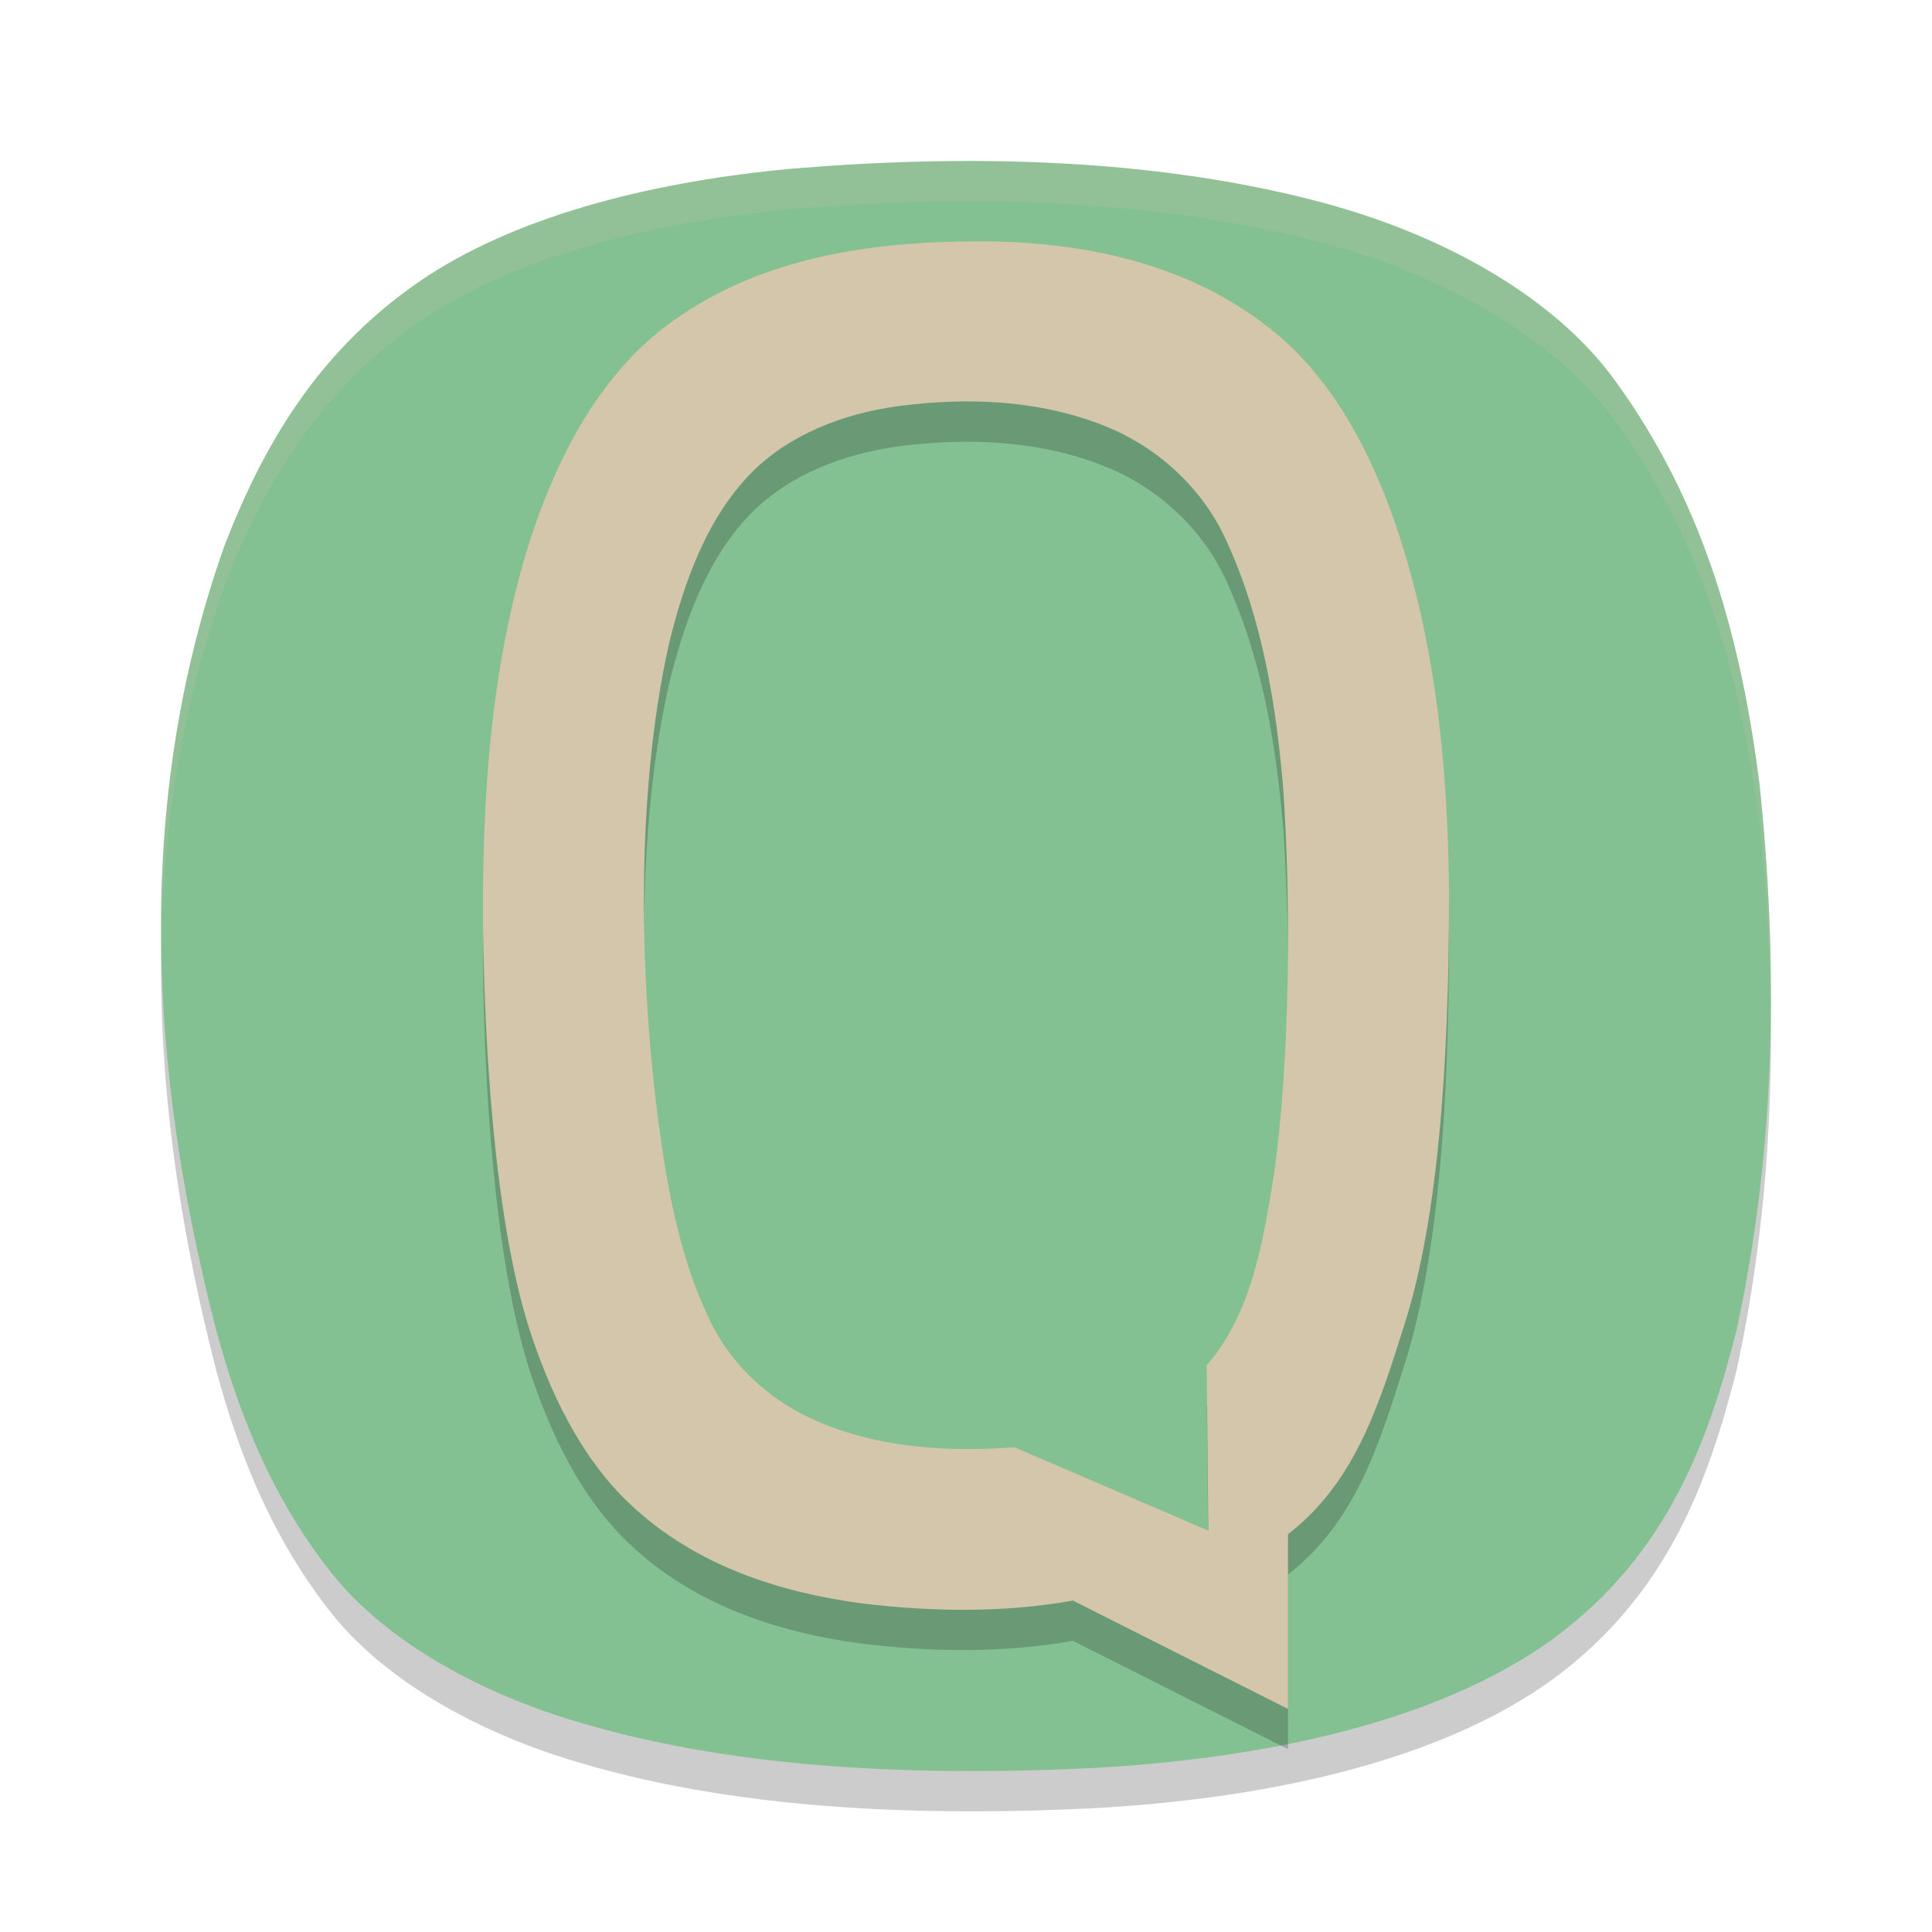 <svg xmlns="http://www.w3.org/2000/svg" width="24" height="24" version="1.1">
 <path style="opacity:0.2" d="M 9.86,2.594 C 12.006,2.416 14.258,2.463 16.29,2.981 c 1.646,0.415 3.043,1.229 3.781,2.259 1.133,1.561 1.566,3.285 1.785,4.988 0.238,2.266 0.204,4.552 -0.286,6.805 -0.344,1.34 -0.834,2.753 -2.257,3.81 -1.443,1.061 -3.669,1.516 -5.804,1.623 -2.253,0.105 -4.628,0 -6.662,-0.68 C 5.661,21.381 4.654,20.749 4.066,19.974 3.352,19.047 2.96,18.034 2.685,17.019 1.855,13.803 1.655,10.476 2.789,7.278 3.257,6.072 3.936,4.834 5.317,3.925 6.519,3.146 8.191,2.744 9.86,2.594 Z"/>
 <path style="fill:#83c092" d="M 9.86,2.094 C 12.006,1.916 14.258,1.963 16.29,2.481 c 1.646,0.415 3.043,1.229 3.781,2.259 1.133,1.561 1.566,3.285 1.785,4.988 0.238,2.266 0.204,4.552 -0.286,6.805 -0.344,1.34 -0.834,2.753 -2.257,3.81 -1.443,1.061 -3.669,1.516 -5.804,1.623 -2.253,0.105 -4.628,0 -6.662,-0.68 C 5.661,20.881 4.654,20.249 4.066,19.474 3.352,18.547 2.96,17.534 2.685,16.519 1.855,13.303 1.655,9.976 2.789,6.778 3.257,5.572 3.936,4.334 5.317,3.425 6.519,2.646 8.191,2.244 9.86,2.094 Z"/>
 <path style="opacity:0.2" d="m 12.16,3.499 c -1.307,0 -2.681,0.188 -3.793,0.984 C 7.42,5.148 6.86,6.282 6.521,7.416 6.084,8.925 5.99,10.447 6,12.02 c 0.02,1.455 0.136,3.58 0.568,4.967 0.264,0.82 0.65,1.627 1.264,2.203 0.799,0.755 1.855,1.096 2.891,1.23 0.865,0.103 1.745,0.116 2.605,-0.037 L 16,21.729 v -2.17 c 0.823,-0.64 1.118,-1.562 1.445,-2.6 C 17.935,15.434 18.002,13.147 18,11.545 17.982,9.955 17.828,8.415 17.303,6.918 16.978,6.007 16.491,5.126 15.742,4.555 14.711,3.751 13.405,3.499 12.16,3.499 Z M 11.875,5.489 c 0.082,-0.002 0.164,-0.002 0.246,0 0.545,0.01 1.088,0.098 1.596,0.301 0.658,0.26 1.216,0.77 1.512,1.416 0.453,0.979 0.627,2.058 0.715,3.125 0.095,1.42 0.081,3.333 -0.115,4.744 -0.138,0.84 -0.269,1.724 -0.838,2.387 l 0.02,2.053 L 12.604,18.479 C 11.703,18.545 10.753,18.48 9.939,18.053 9.465,17.8 9.061,17.404 8.826,16.918 8.541,16.337 8.384,15.703 8.273,15.067 7.941,13.051 7.861,10.487 8.314,8.483 8.501,7.727 8.774,6.951 9.326,6.381 9.807,5.893 10.475,5.642 11.143,5.547 11.384,5.516 11.63,5.494 11.875,5.489 Z"/>
 <path style="fill:#d3c6aa" d="M 12.16 2.998 C 10.853 2.998 9.479 3.186 8.367 3.982 C 7.42 4.648 6.86 5.781 6.521 6.916 C 6.084 8.425 5.99 9.947 6 11.52 C 6.02 12.974 6.136 15.1 6.568 16.486 C 6.832 17.306 7.218 18.113 7.832 18.689 C 8.631 19.445 9.687 19.785 10.723 19.92 C 11.587 20.023 12.468 20.036 13.328 19.883 L 16 21.229 L 16 19.059 C 16.823 18.419 17.118 17.497 17.445 16.459 C 17.935 14.933 18.002 12.646 18 11.045 C 17.982 9.455 17.828 7.914 17.303 6.418 C 16.978 5.507 16.491 4.625 15.742 4.055 C 14.711 3.25 13.405 2.998 12.16 2.998 z M 11.875 4.988 C 11.957 4.986 12.039 4.987 12.121 4.988 C 12.666 4.998 13.209 5.086 13.717 5.289 C 14.375 5.549 14.933 6.059 15.229 6.705 C 15.682 7.684 15.856 8.763 15.943 9.83 C 16.038 11.25 16.024 13.163 15.828 14.574 C 15.69 15.414 15.559 16.299 14.99 16.961 L 15.01 19.014 L 12.604 17.979 C 11.703 18.044 10.753 17.979 9.939 17.553 C 9.465 17.3 9.061 16.904 8.826 16.418 C 8.541 15.836 8.384 15.202 8.273 14.566 C 7.941 12.551 7.861 9.986 8.314 7.982 C 8.501 7.227 8.774 6.451 9.326 5.881 C 9.807 5.393 10.475 5.141 11.143 5.047 C 11.384 5.015 11.63 4.994 11.875 4.988 z"/>
 <path style="opacity:0.2;fill:#d3c6aa" d="M 12.302,2.002 C 11.484,1.992 10.664,2.027 9.859,2.094 8.191,2.244 6.519,2.646 5.317,3.425 3.937,4.334 3.256,5.572 2.789,6.778 2.203,8.429 1.975,10.115 2.004,11.802 2.025,10.282 2.261,8.766 2.789,7.278 3.256,6.072 3.937,4.834 5.317,3.925 6.519,3.146 8.191,2.744 9.859,2.594 12.006,2.415 14.259,2.464 16.29,2.981 c 1.646,0.415 3.043,1.228 3.781,2.259 1.133,1.561 1.566,3.285 1.785,4.987 0.082,0.779 0.129,1.562 0.139,2.344 0.009,-0.949 -0.039,-1.898 -0.139,-2.844 C 21.637,8.025 21.204,6.302 20.071,4.74 19.333,3.71 17.936,2.897 16.29,2.481 15.02,2.158 13.664,2.018 12.302,2.002 Z"/>
</svg>
